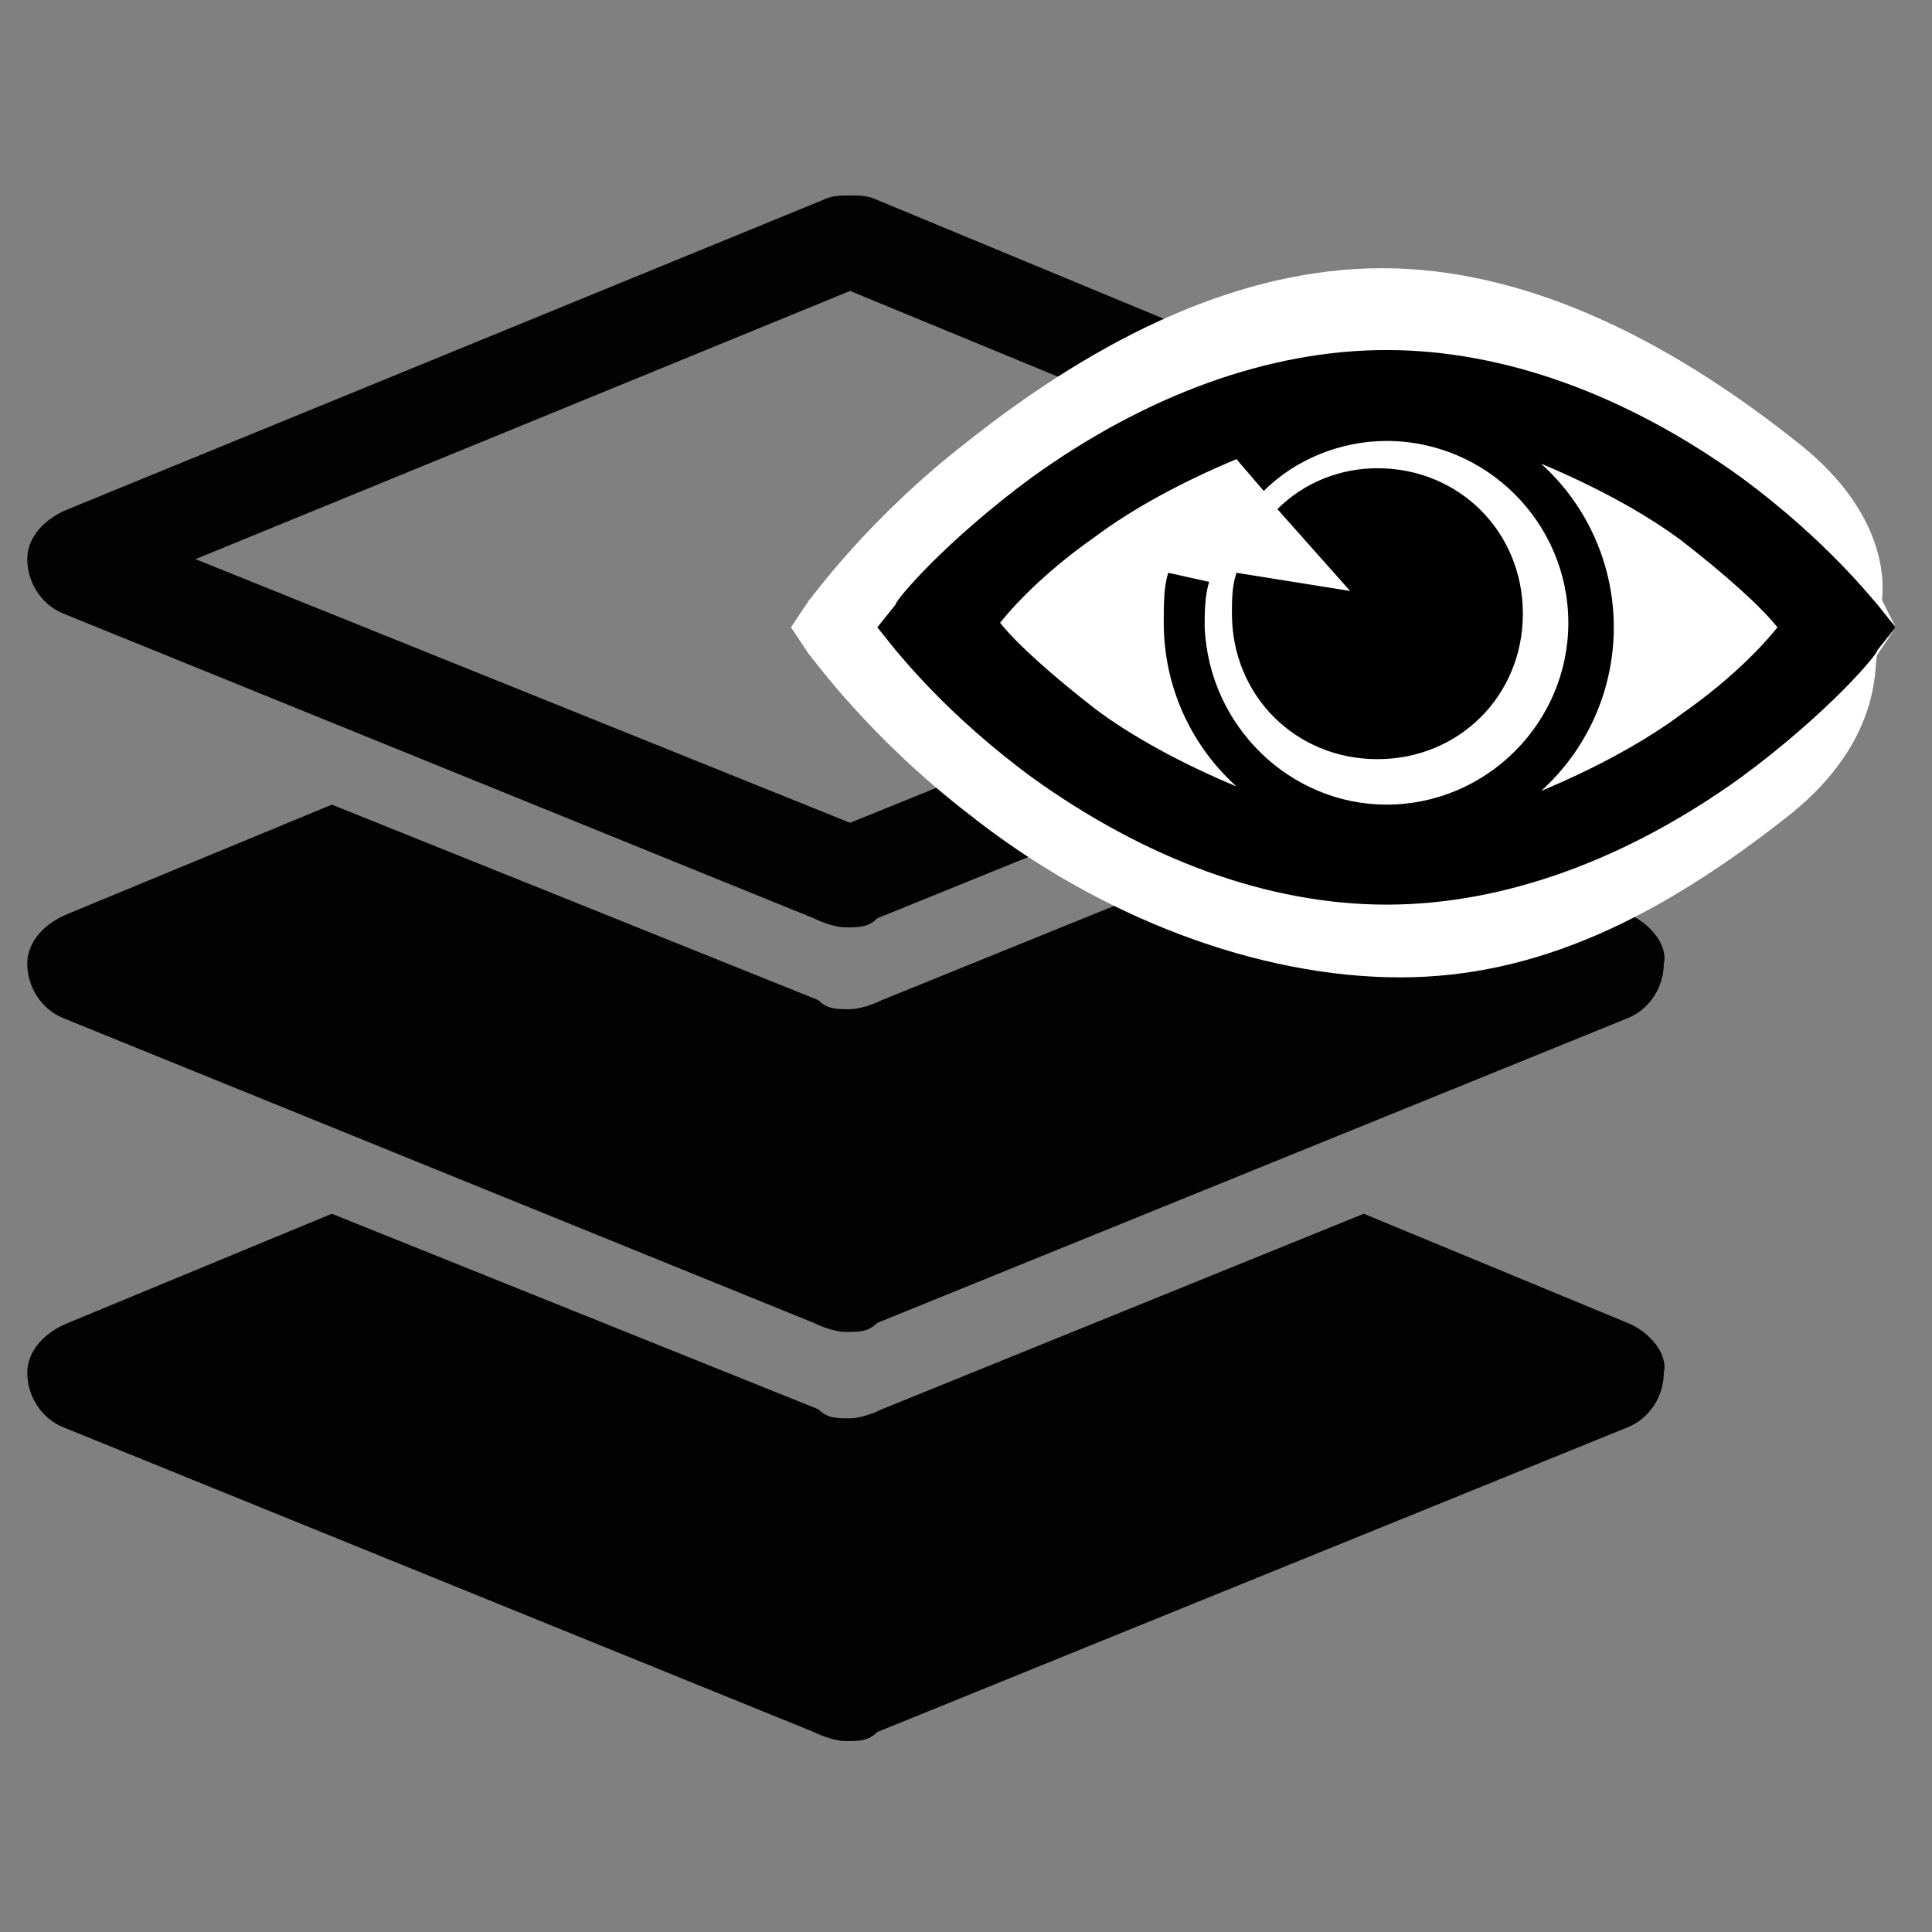 <?xml version="1.0" encoding="utf-8"?>
<!-- Generator: Adobe Illustrator 24.0.0, SVG Export Plug-In . SVG Version: 6.00 Build 0)  -->
<svg version="1.1" id="Ebene_1" xmlns="http://www.w3.org/2000/svg" xmlns:xlink="http://www.w3.org/1999/xlink" x="0px" y="0px"
	 viewBox="0 0 42.5 42.5" style="enable-background:new 0 0 42.5 42.5;" xml:space="preserve">
<rect x="0" y="0" width="42.5" height="42.5" fill="#808080" stroke="none"/>
<style type="text/css">
	.st0{fill:#020203;}
	.st1{fill:#FFFFFF;}
</style>
<g id="open_office_mixed">
	<g>
		<path class="st0" d="M35.8,20.1L30,17.7L19.4,22c-0.2,0.1-0.5,0.2-0.7,0.2c-0.3,0-0.5,0-0.7-0.2L7.3,17.7l-5.8,2.4
			c-0.5,0.2-0.9,0.6-0.9,1.1c0,0.5,0.3,1,0.8,1.2l16.5,6.7c0.2,0.1,0.5,0.2,0.7,0.2c0.3,0,0.5,0,0.7-0.2l16.5-6.7
			c0.5-0.2,0.8-0.7,0.8-1.2C36.7,20.8,36.3,20.3,35.8,20.1z"/>
	</g>
	<g>
		<path class="st0" d="M35.8,29.1L30,26.7L19.4,31c-0.2,0.1-0.5,0.2-0.7,0.2c-0.3,0-0.5,0-0.7-0.2L7.3,26.7l-5.8,2.4
			c-0.5,0.2-0.9,0.6-0.9,1.1c0,0.5,0.3,1,0.8,1.2l16.5,6.7c0.2,0.1,0.5,0.2,0.7,0.2c0.3,0,0.5,0,0.7-0.2l16.5-6.7
			c0.5-0.2,0.8-0.7,0.8-1.2C36.7,29.8,36.3,29.3,35.8,29.1z"/>
	</g>
	<g>
		<path class="st0" d="M18.7,6.4L33,12.3l-14.3,5.8L4.3,12.3L18.7,6.4 M18.7,4.3c-0.2,0-0.4,0-0.6,0.1L1.5,11.2
			c-0.5,0.2-0.9,0.6-0.9,1.1c0,0.5,0.3,1,0.8,1.2l16.5,6.7c0.2,0.1,0.5,0.2,0.7,0.2c0.3,0,0.5,0,0.7-0.2l16.5-6.7
			c0.5-0.2,0.8-0.7,0.8-1.2c0-0.5-0.4-0.9-0.9-1.1L19.3,4.4C19.1,4.3,18.9,4.3,18.7,4.3L18.7,4.3z"/>
	</g>
</g>
<path class="st1" d="M41.7,13.8l-0.4,0.6c-0.1,0.1,0.2,1.8-1.9,3.5c-2.9,2.3-5.6,3.6-8.6,3.6c-3.1,0-6.6-1.3-9.5-3.6
	c-2.2-1.7-3.4-3.4-3.5-3.5l-0.4-0.6l0.4-0.6c0.1-0.1,1.3-1.8,3.5-3.5c2.9-2.3,6-3.8,9.1-3.8c3.1,0,6.2,1.5,9.1,3.8
	c2.2,1.7,1.9,3.4,1.9,3.5L41.7,13.8z M37.7,16.1 M26.5,12.3"/>
<path d="M41.7,13.8l-0.4,0.5c0,0.1-1.1,1.4-3,2.8c-2.5,1.8-5.2,2.8-7.8,2.8c-2.6,0-5.3-1-7.8-2.8c-1.9-1.4-2.9-2.7-3-2.8l-0.4-0.5
	l0.4-0.5c0-0.1,1.1-1.4,3-2.8c2.5-1.8,5.2-2.8,7.8-2.8c2.6,0,5.3,1,7.8,2.8c1.9,1.4,2.9,2.7,3,2.8L41.7,13.8z M30.5,17.7
	c2.2,0,4-1.8,4-4c0-2.2-1.8-4-4-4c-1,0-2,0.4-2.7,1.1l-0.6-0.7c-1.2,0.5-2.3,1.1-3.1,1.7c-1,0.7-1.7,1.4-2.1,1.9
	c0.4,0.5,1.2,1.2,2.1,1.9c0.8,0.6,1.9,1.2,3.1,1.7c-1-0.9-1.6-2.2-1.6-3.6c0-0.4,0-0.8,0.1-1.1l0.9,0.2c-0.1,0.3-0.1,0.7-0.1,1
	C26.6,16,28.4,17.7,30.5,17.7L30.5,17.7z M37,15.7c1-0.7,1.7-1.4,2.1-1.9c-0.4-0.5-1.2-1.2-2.1-1.9c-0.8-0.6-1.9-1.2-3.1-1.7
	c1,0.9,1.6,2.2,1.6,3.6c0,1.4-0.6,2.7-1.6,3.6C35.1,16.9,36.2,16.3,37,15.7L37,15.7z M37,15.7 M29.7,13l-1.6-1.8
	c0.6-0.6,1.4-0.9,2.2-0.9c1.8,0,3.2,1.4,3.2,3.2c0,1.8-1.4,3.2-3.2,3.2c-1.8,0-3.2-1.4-3.2-3.2c0-0.3,0-0.6,0.1-0.9L29.7,13z
	 M27.3,12.6"/>
</svg>
